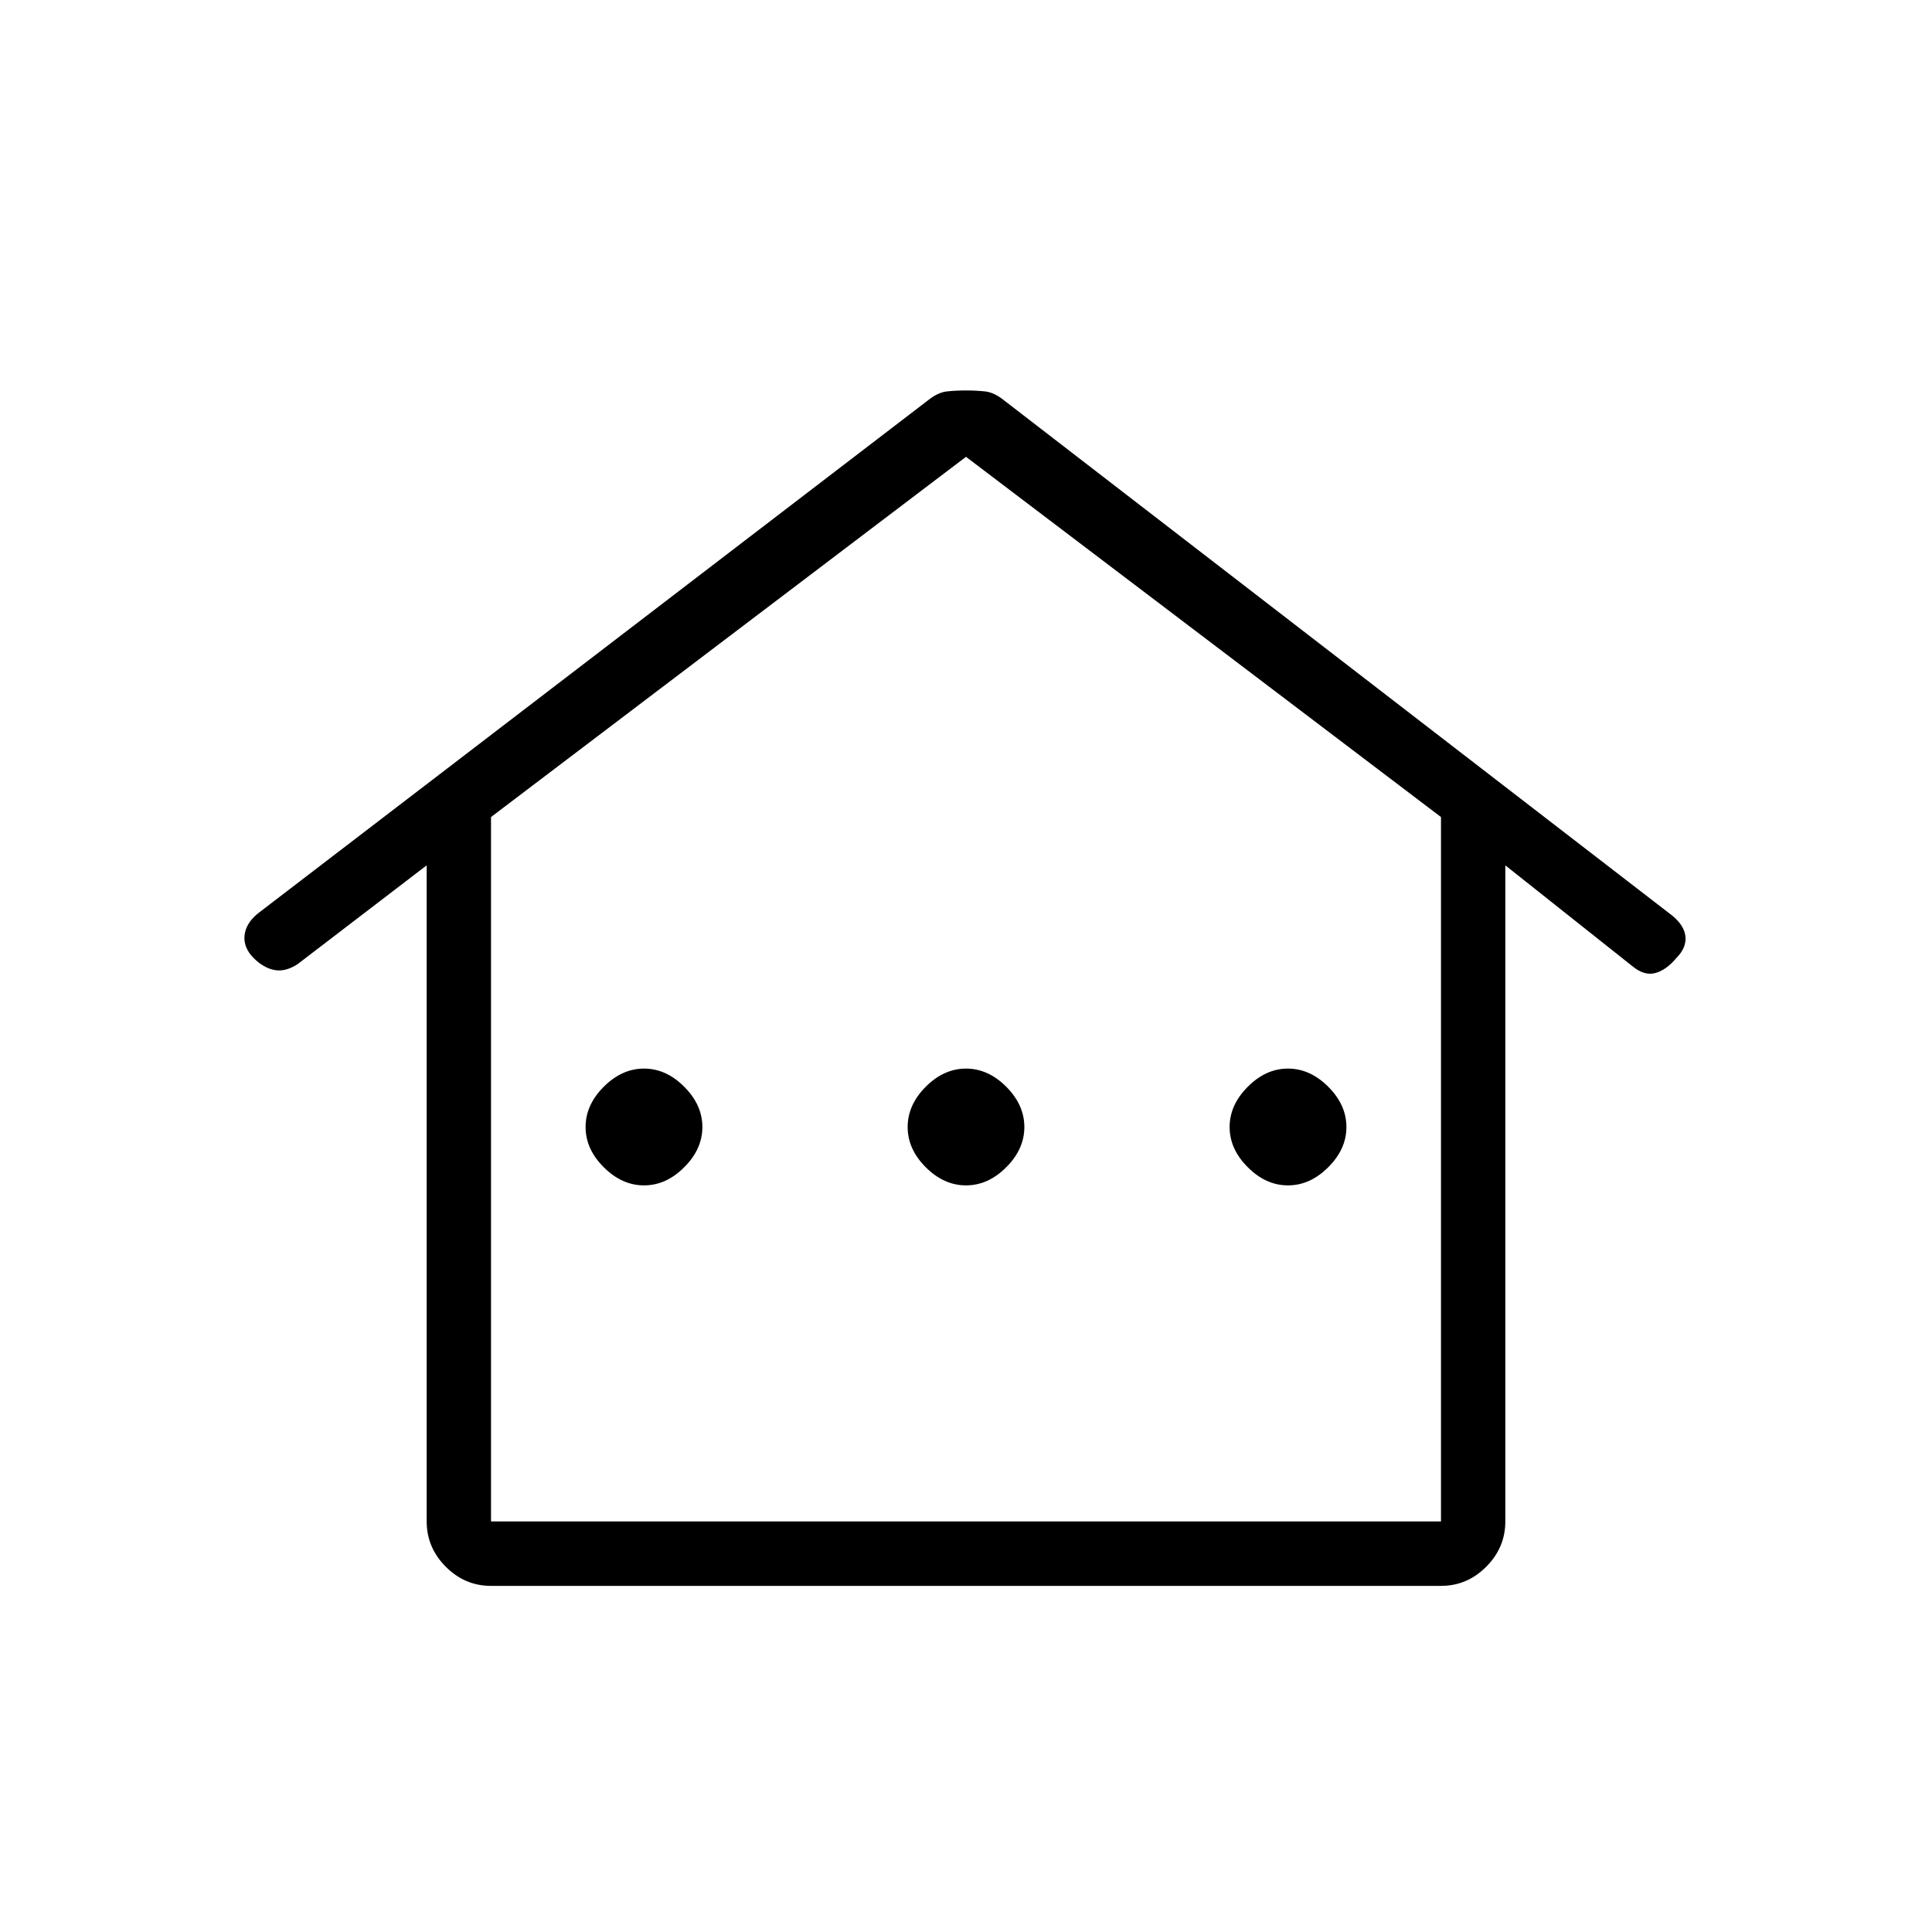 <svg xmlns="http://www.w3.org/2000/svg" height="20" width="20"><path d="M5.083 16.417Q4.812 16.417 4.615 16.219Q4.417 16.021 4.417 15.75V8.958L3.083 9.979Q2.958 10.062 2.844 10.042Q2.729 10.021 2.625 9.917Q2.521 9.812 2.531 9.688Q2.542 9.562 2.667 9.458L9.604 4.146Q9.708 4.062 9.802 4.052Q9.896 4.042 10 4.042Q10.104 4.042 10.198 4.052Q10.292 4.062 10.396 4.146L17.312 9.479Q17.438 9.583 17.448 9.698Q17.458 9.812 17.354 9.917Q17.25 10.042 17.135 10.073Q17.021 10.104 16.896 10L15.583 8.958V15.75Q15.583 16.021 15.385 16.219Q15.188 16.417 14.917 16.417ZM5.083 15.75H14.917V8.458L10 4.729L5.083 8.458ZM5.083 15.75H10H14.917ZM6.667 12.271Q6.896 12.271 7.083 12.083Q7.271 11.896 7.271 11.667Q7.271 11.438 7.083 11.25Q6.896 11.062 6.667 11.062Q6.438 11.062 6.25 11.25Q6.062 11.438 6.062 11.667Q6.062 11.896 6.25 12.083Q6.438 12.271 6.667 12.271ZM10 12.271Q10.229 12.271 10.417 12.083Q10.604 11.896 10.604 11.667Q10.604 11.438 10.417 11.25Q10.229 11.062 10 11.062Q9.771 11.062 9.583 11.25Q9.396 11.438 9.396 11.667Q9.396 11.896 9.583 12.083Q9.771 12.271 10 12.271ZM13.333 12.271Q13.562 12.271 13.75 12.083Q13.938 11.896 13.938 11.667Q13.938 11.438 13.75 11.25Q13.562 11.062 13.333 11.062Q13.104 11.062 12.917 11.25Q12.729 11.438 12.729 11.667Q12.729 11.896 12.917 12.083Q13.104 12.271 13.333 12.271Z"/></svg>